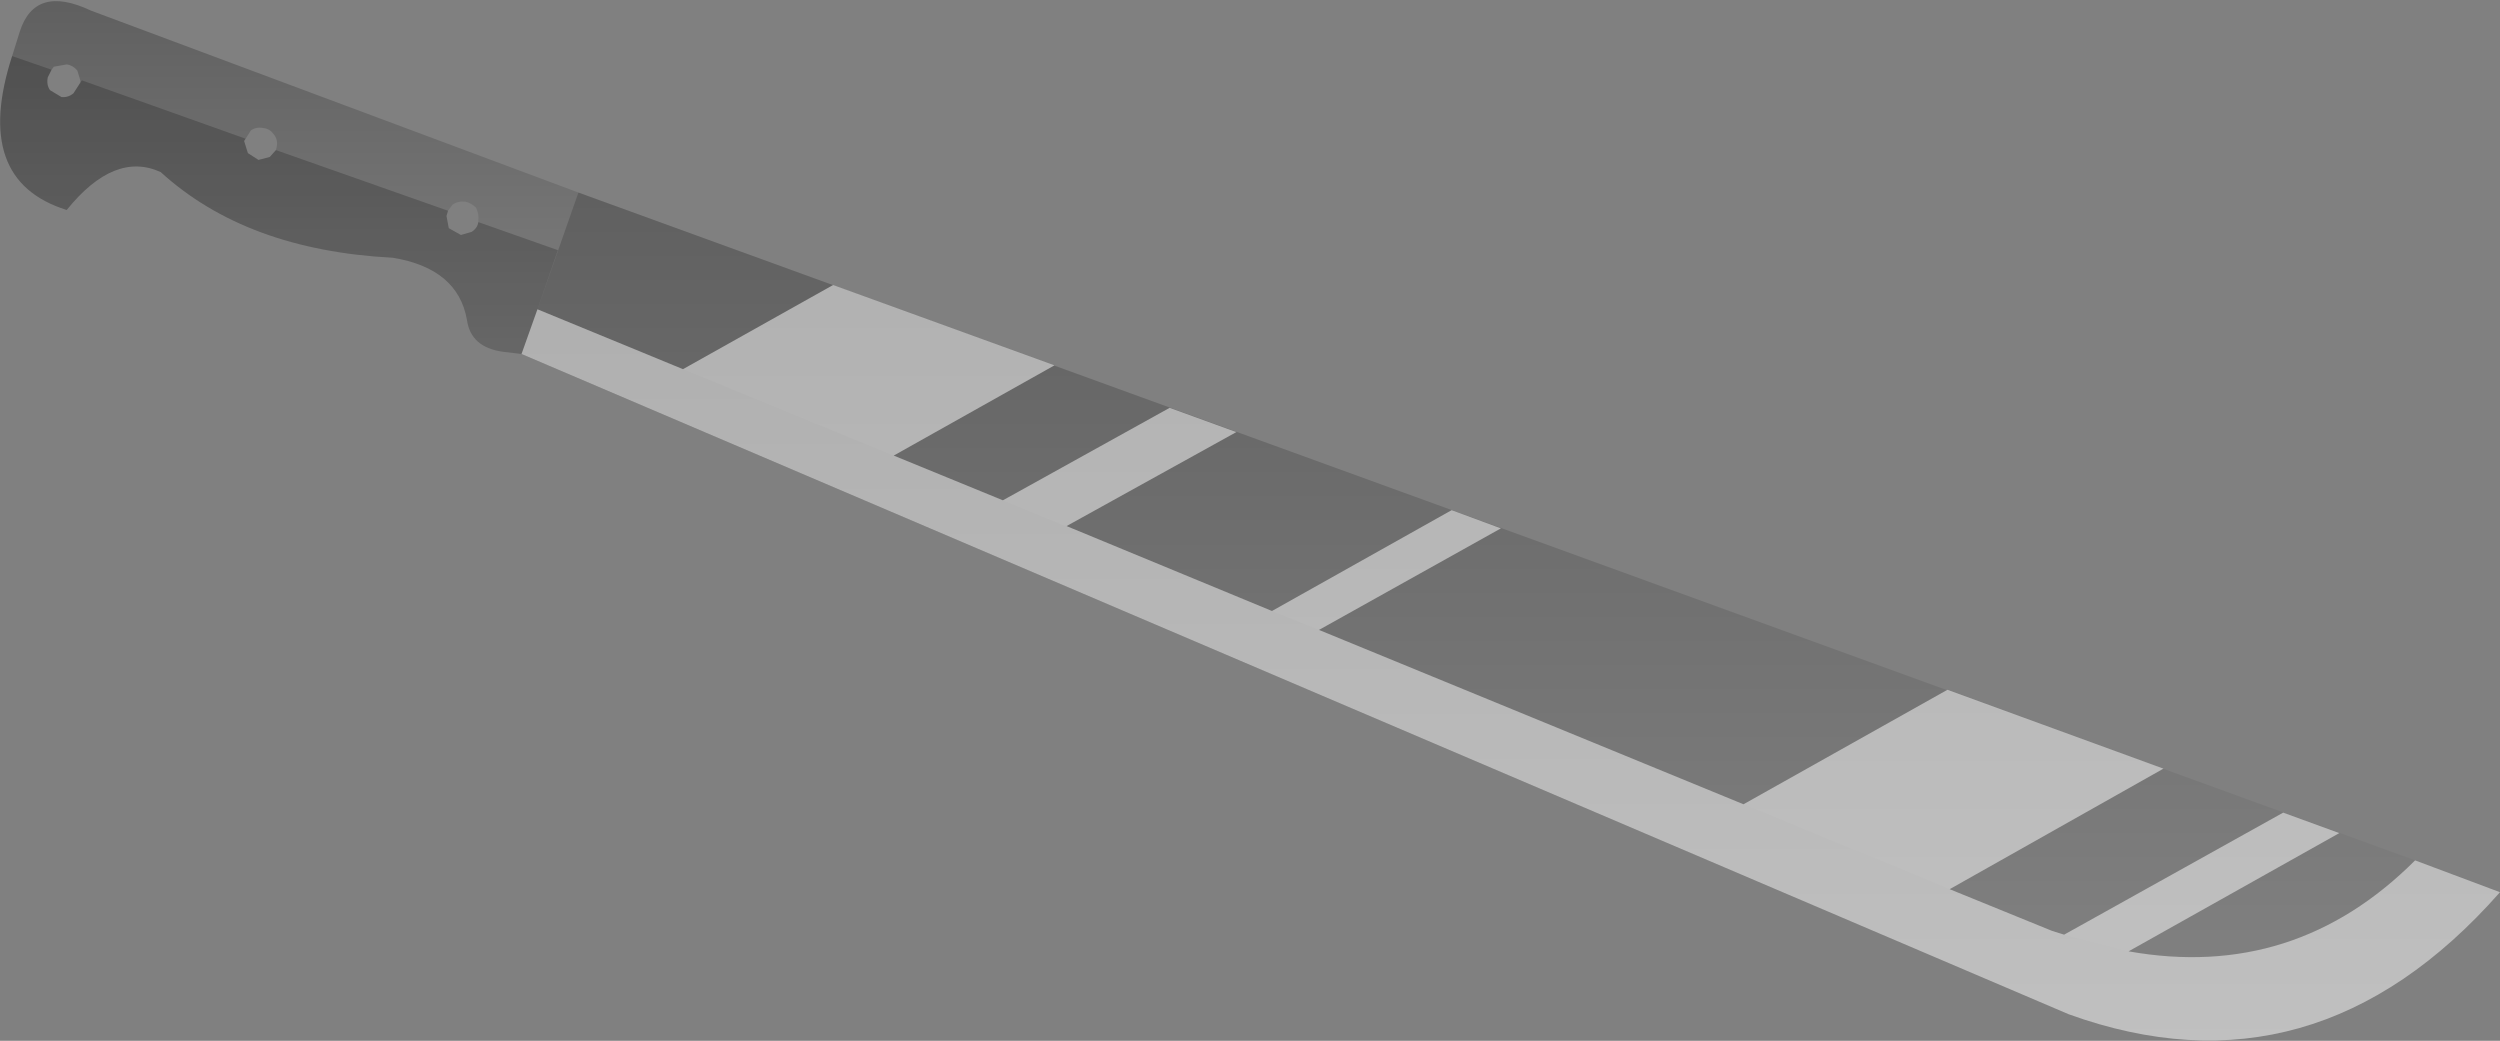 <?xml version="1.0" encoding="UTF-8" standalone="no"?>
<svg xmlns:xlink="http://www.w3.org/1999/xlink" height="68.65px" width="164.9px" xmlns="http://www.w3.org/2000/svg">
  <rect width="100%" height="100%" fill="#808080" stroke="none"/>
  <g transform="matrix(1.0, 0.0, 0.0, 1.0, 73.9, -55.75)">
    <path d="M-38.45 76.15 L61.45 117.15 62.25 117.4 66.5 118.5 Q77.45 120.45 85.4 112.5 L91.0 114.6 Q78.75 128.5 62.55 122.65 L-39.5 79.1 -38.45 76.15" fill="url(#gradient0)" fill-rule="evenodd" stroke="none"/>
    <path d="M85.4 112.5 Q77.45 120.45 66.5 118.5 L62.25 117.4 61.45 117.15 -38.45 76.15 -35.75 68.45 85.4 112.5" fill="url(#gradient1)" fill-rule="evenodd" stroke="none"/>
    <path d="M-38.45 76.15 L-39.5 79.1 -40.75 78.95 Q-42.85 78.65 -43.1 76.85 -43.7 73.45 -48.0 72.75 -57.65 72.25 -63.3 67.1 -66.35 65.7 -69.5 69.6 -75.75 67.65 -73.1 59.45 L-72.6 57.85 Q-71.6 54.7 -67.9 56.45 L-35.75 68.45 -38.45 76.15 M-68.6 61.2 L-68.6 61.05 -68.8 60.4 Q-69.1 60.05 -69.5 60.0 L-70.35 60.15 -70.5 60.35 -70.75 60.85 Q-70.85 61.35 -70.6 61.7 L-69.85 62.15 Q-69.4 62.2 -69.05 61.9 L-68.6 61.2 M-42.8 71.05 Q-42.4 70.8 -42.35 70.4 L-42.35 70.3 Q-42.3 69.85 -42.5 69.45 -42.8 69.15 -43.2 69.05 -43.7 69.0 -44.05 69.25 L-44.35 69.65 -44.45 70.0 -44.3 70.8 -43.5 71.25 -42.8 71.05 M-56.5 64.2 Q-57.0 64.1 -57.35 64.35 L-57.7 64.9 -57.8 65.05 -57.55 65.85 -56.85 66.3 -56.1 66.1 -55.7 65.65 -55.65 65.45 Q-55.55 64.95 -55.85 64.6 -56.1 64.25 -56.5 64.2" fill="url(#gradient2)" fill-rule="evenodd" stroke="none"/>
    <path d="M-39.5 79.1 L-40.75 78.95 Q-42.85 78.65 -43.1 76.85 -43.7 73.45 -48.0 72.75 -57.65 72.25 -63.3 67.1 -66.35 65.7 -69.5 69.6 -75.75 67.65 -73.1 59.45 L-70.5 60.35 -70.75 60.85 Q-70.85 61.35 -70.6 61.7 L-69.85 62.15 Q-69.4 62.2 -69.05 61.9 L-68.6 61.2 -68.5 61.05 -57.7 64.9 -57.8 65.05 -57.55 65.85 -56.85 66.3 -56.1 66.1 -55.7 65.65 -44.35 69.65 -44.45 70.0 -44.3 70.8 -43.5 71.25 -42.8 71.05 Q-42.4 70.8 -42.35 70.4 L-37.1 72.25 -38.45 76.15 -39.5 79.1" fill="#000000" fill-opacity="0.2" fill-rule="evenodd" stroke="none"/>
    <path d="M-38.45 76.15 L-28.85 80.1 -18.95 74.55 -4.35 79.85 -14.95 85.8 -7.75 88.75 3.25 82.65 7.65 84.25 -3.55 90.45 10.0 96.05 21.85 89.4 25.1 90.6 13.1 97.3 41.1 108.8 54.55 101.25 68.8 106.45 54.7 114.4 61.45 117.15 62.25 117.4 76.7 109.35 80.4 110.7 66.5 118.5 Q77.45 120.45 85.4 112.5 L91.0 114.6 Q78.75 128.5 62.55 122.65 L-39.5 79.1 -38.45 76.15" fill="#ffffff" fill-opacity="0.502" fill-rule="evenodd" stroke="none"/>
  </g>
  <defs>
    <linearGradient gradientTransform="matrix(0.0, 0.029, -0.08, 0.0, 25.75, 100.25)" gradientUnits="userSpaceOnUse" id="gradient0" spreadMethod="pad" x1="-819.2" x2="819.2">
      <stop offset="0.0" stop-color="#000000" stop-opacity="0.251"/>
      <stop offset="1.0" stop-color="#000000" stop-opacity="0.0"/>
    </linearGradient>
    <linearGradient gradientTransform="matrix(0.0, 0.031, -0.076, 0.0, 23.45, 93.65)" gradientUnits="userSpaceOnUse" id="gradient1" spreadMethod="pad" x1="-819.2" x2="819.2">
      <stop offset="0.0" stop-color="#000000" stop-opacity="0.251"/>
      <stop offset="1.0" stop-color="#000000" stop-opacity="0.0"/>
    </linearGradient>
    <linearGradient gradientTransform="matrix(0.0, 0.014, -0.023, 0.0, -54.85, 67.45)" gradientUnits="userSpaceOnUse" id="gradient2" spreadMethod="pad" x1="-819.2" x2="819.2">
      <stop offset="0.0" stop-color="#000000" stop-opacity="0.251"/>
      <stop offset="1.0" stop-color="#000000" stop-opacity="0.0"/>
    </linearGradient>
  </defs>
</svg>
